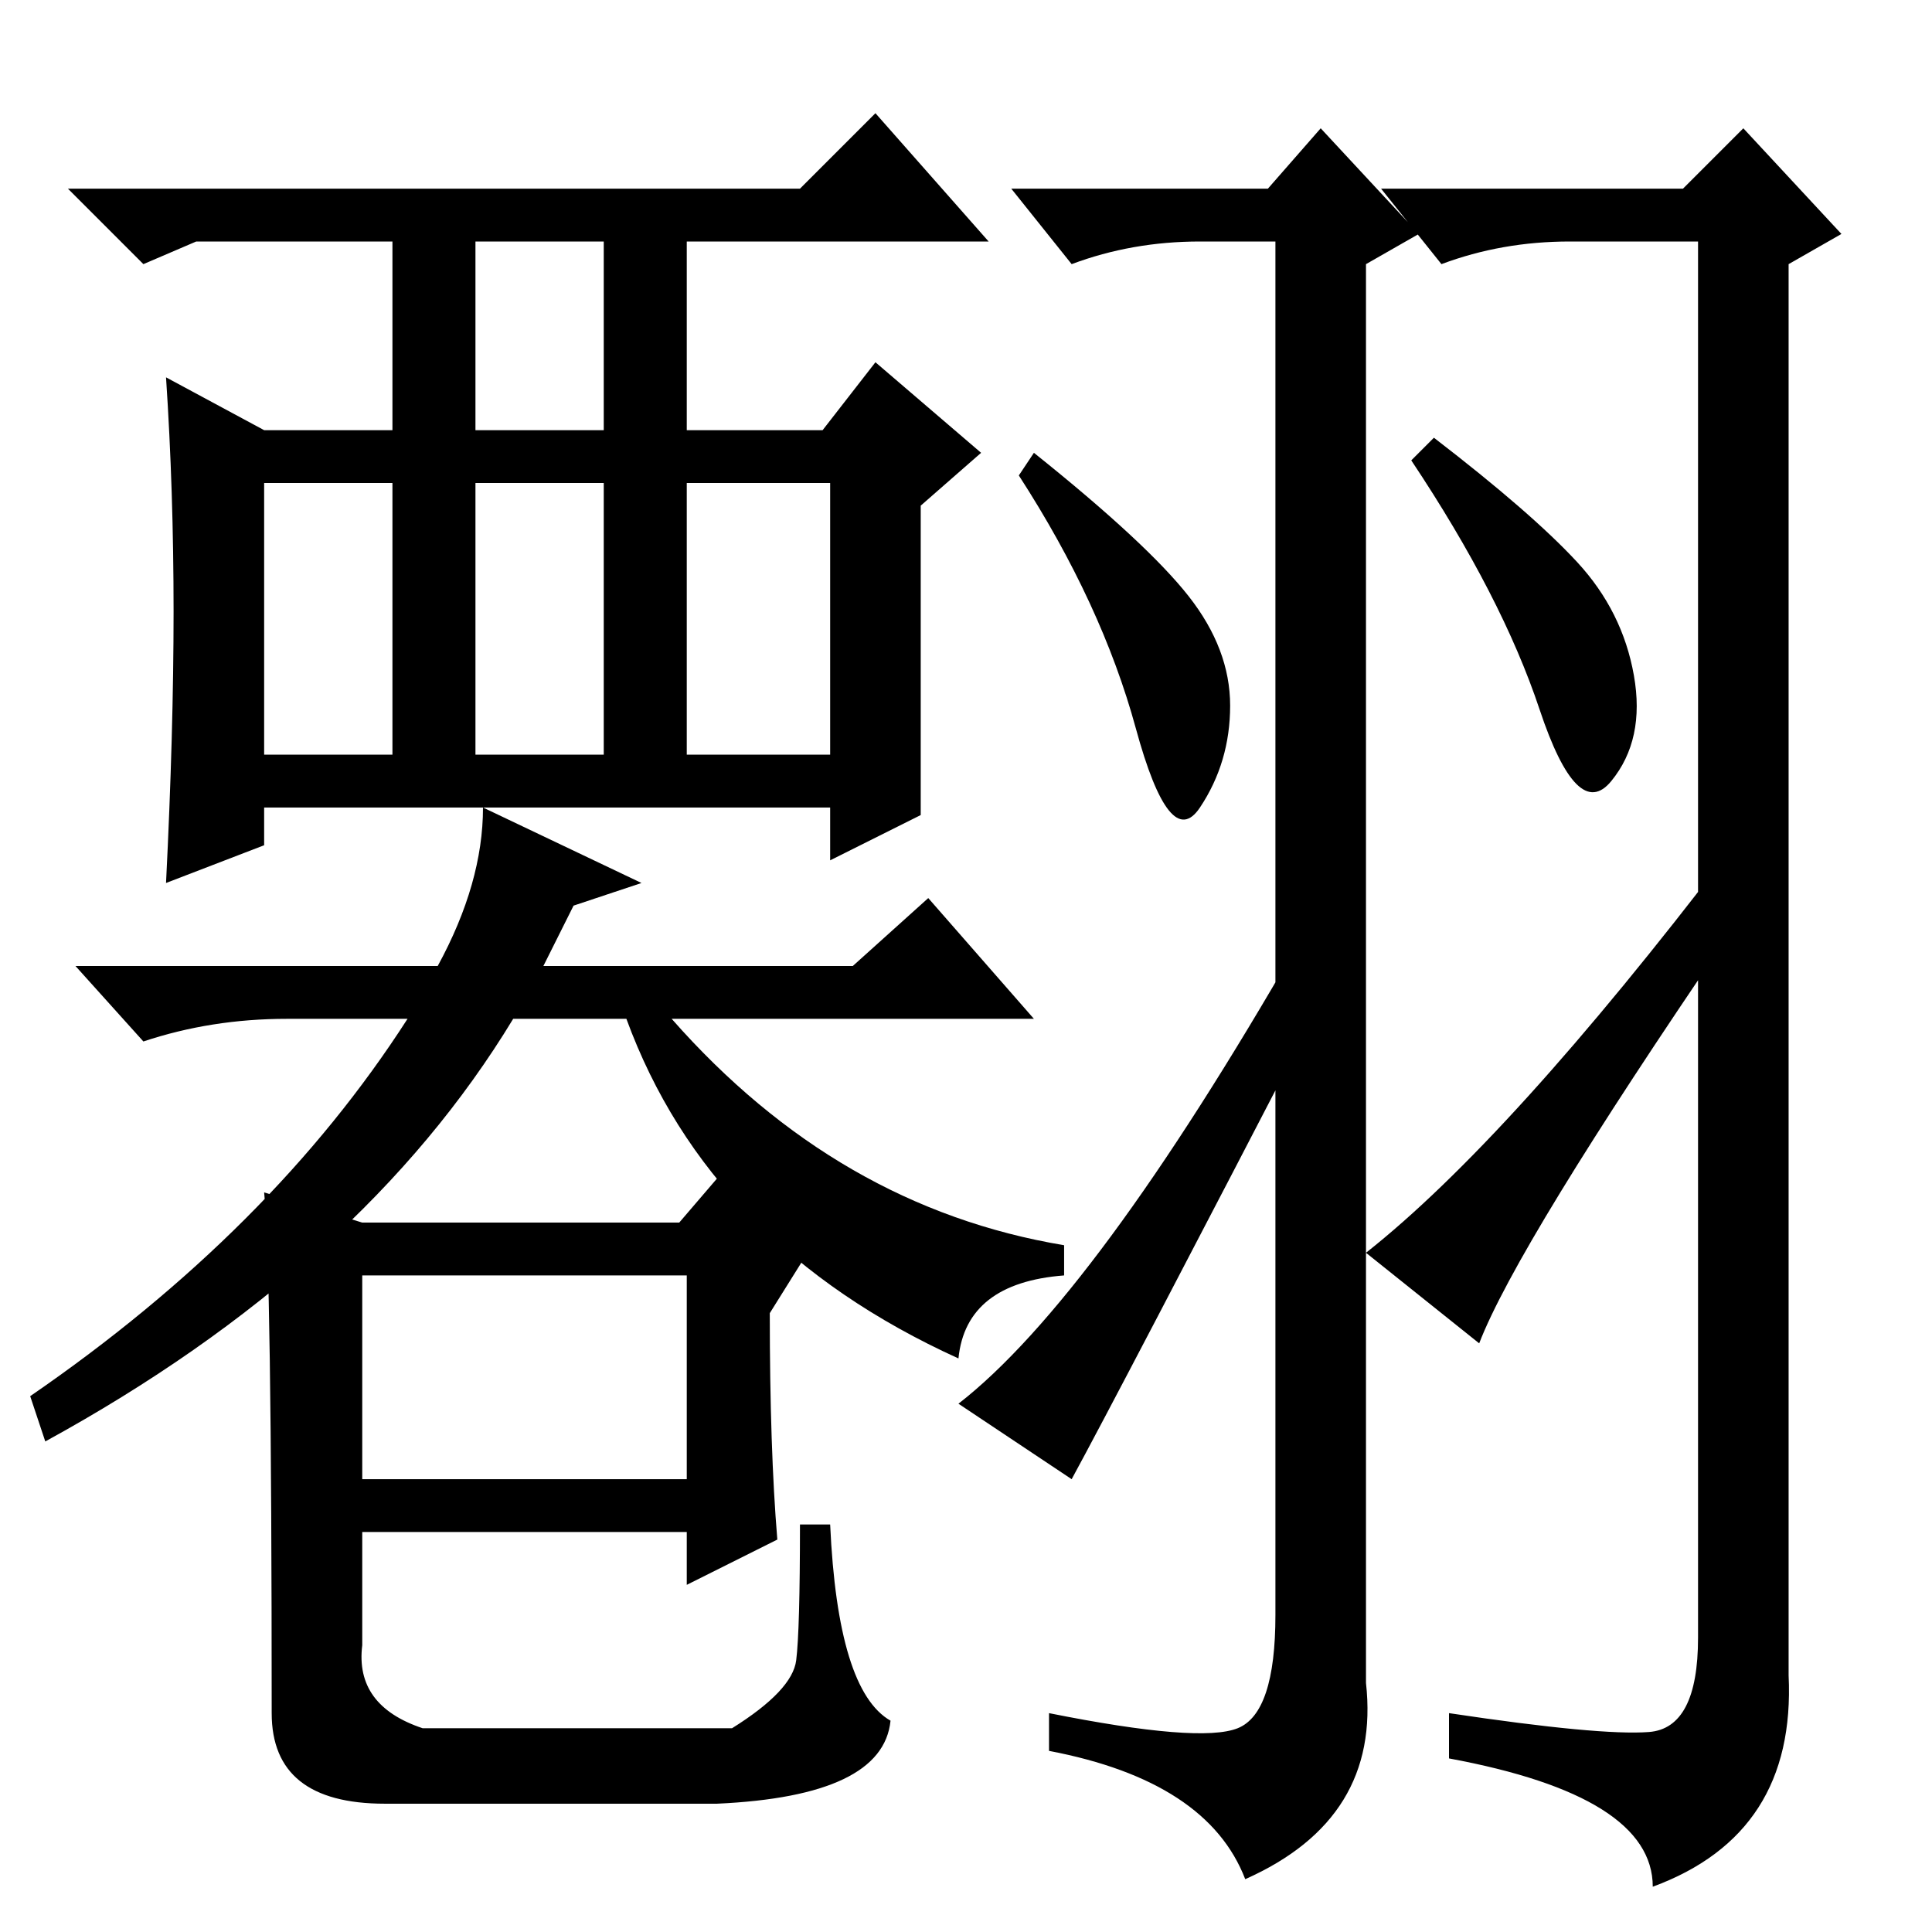 <?xml version="1.0" standalone="no"?>
<!DOCTYPE svg PUBLIC "-//W3C//DTD SVG 1.1//EN" "http://www.w3.org/Graphics/SVG/1.1/DTD/svg11.dtd" >
<svg xmlns="http://www.w3.org/2000/svg" xmlns:xlink="http://www.w3.org/1999/xlink" version="1.1" viewBox="0 -36 256 256">
  <g transform="matrix(1 0 0 -1 0 220)">
   <path fill="currentColor"
d="M35 98l13 -4h42l6 7l11 -11l-5 -8q0 -18 1 -30l-12 -6v7h-43v-15q-1 -8 8 -11h41q8 5 8.5 9t0.5 18h4q1 -22 8 -26q-1 -10 -23 -11h-44q-15 0 -15 12q0 59 -1 69zM26 224l-7 -3l-10 10h97l10 10l15 -17h-40v-25h18l7 9l14 -12l-8 -7v-41l-12 -6v7h-75v-5l-13 -5
q1 20 1 36t-1 31l13 -7h17v25h-26zM52 156v36h-17v-36h17zM48 60h43v27h-43v-27zM63 192v-36h17v36h-17zM110 192h-19v-36h19v36zM63 224v-25h17v25h-17zM225 224h-17q-9 0 -17 -3l-8 10h40l8 8l13 -14l-7 -4v-187q1 -21 -18 -28q0 12 -27 17v6q20 -3 26.5 -2.5t6.5 12.5
v185zM169 224h-10q-9 0 -17 -3l-8 10h34l7 8l13 -14l-7 -4v-188q2 -18 -16 -26q-5 13 -26 17v5q20 -4 25 -2t5 15v182zM83 121h-15q-20 -33 -62 -56l-2 6q32 22 50 50h-16q-10 0 -19 -3l-9 10h48q6 11 6 21l21 -10l-9 -3l-4 -8h41l10 9l14 -16h-48q22 -25 52 -30v-4
q-13 -1 -14 -11q-33 15 -44 45zM176 125q-28 -54 -34 -65l-15 10q18 14 45 61zM157.5 177q5.5 -7 5.5 -14.5t-4 -13.5t-8.5 10.5t-15.5 33.5l2 3q15 -12 20.5 -19zM209 181.5q6 -6.5 7.5 -15t-3 -14t-9.5 9.5t-17 33l3 3q13 -10 19 -16.5zM229 132q-28 -41 -33 -54l-15 12
q19 15 48 53v-11z" />
  </g>

</svg>
